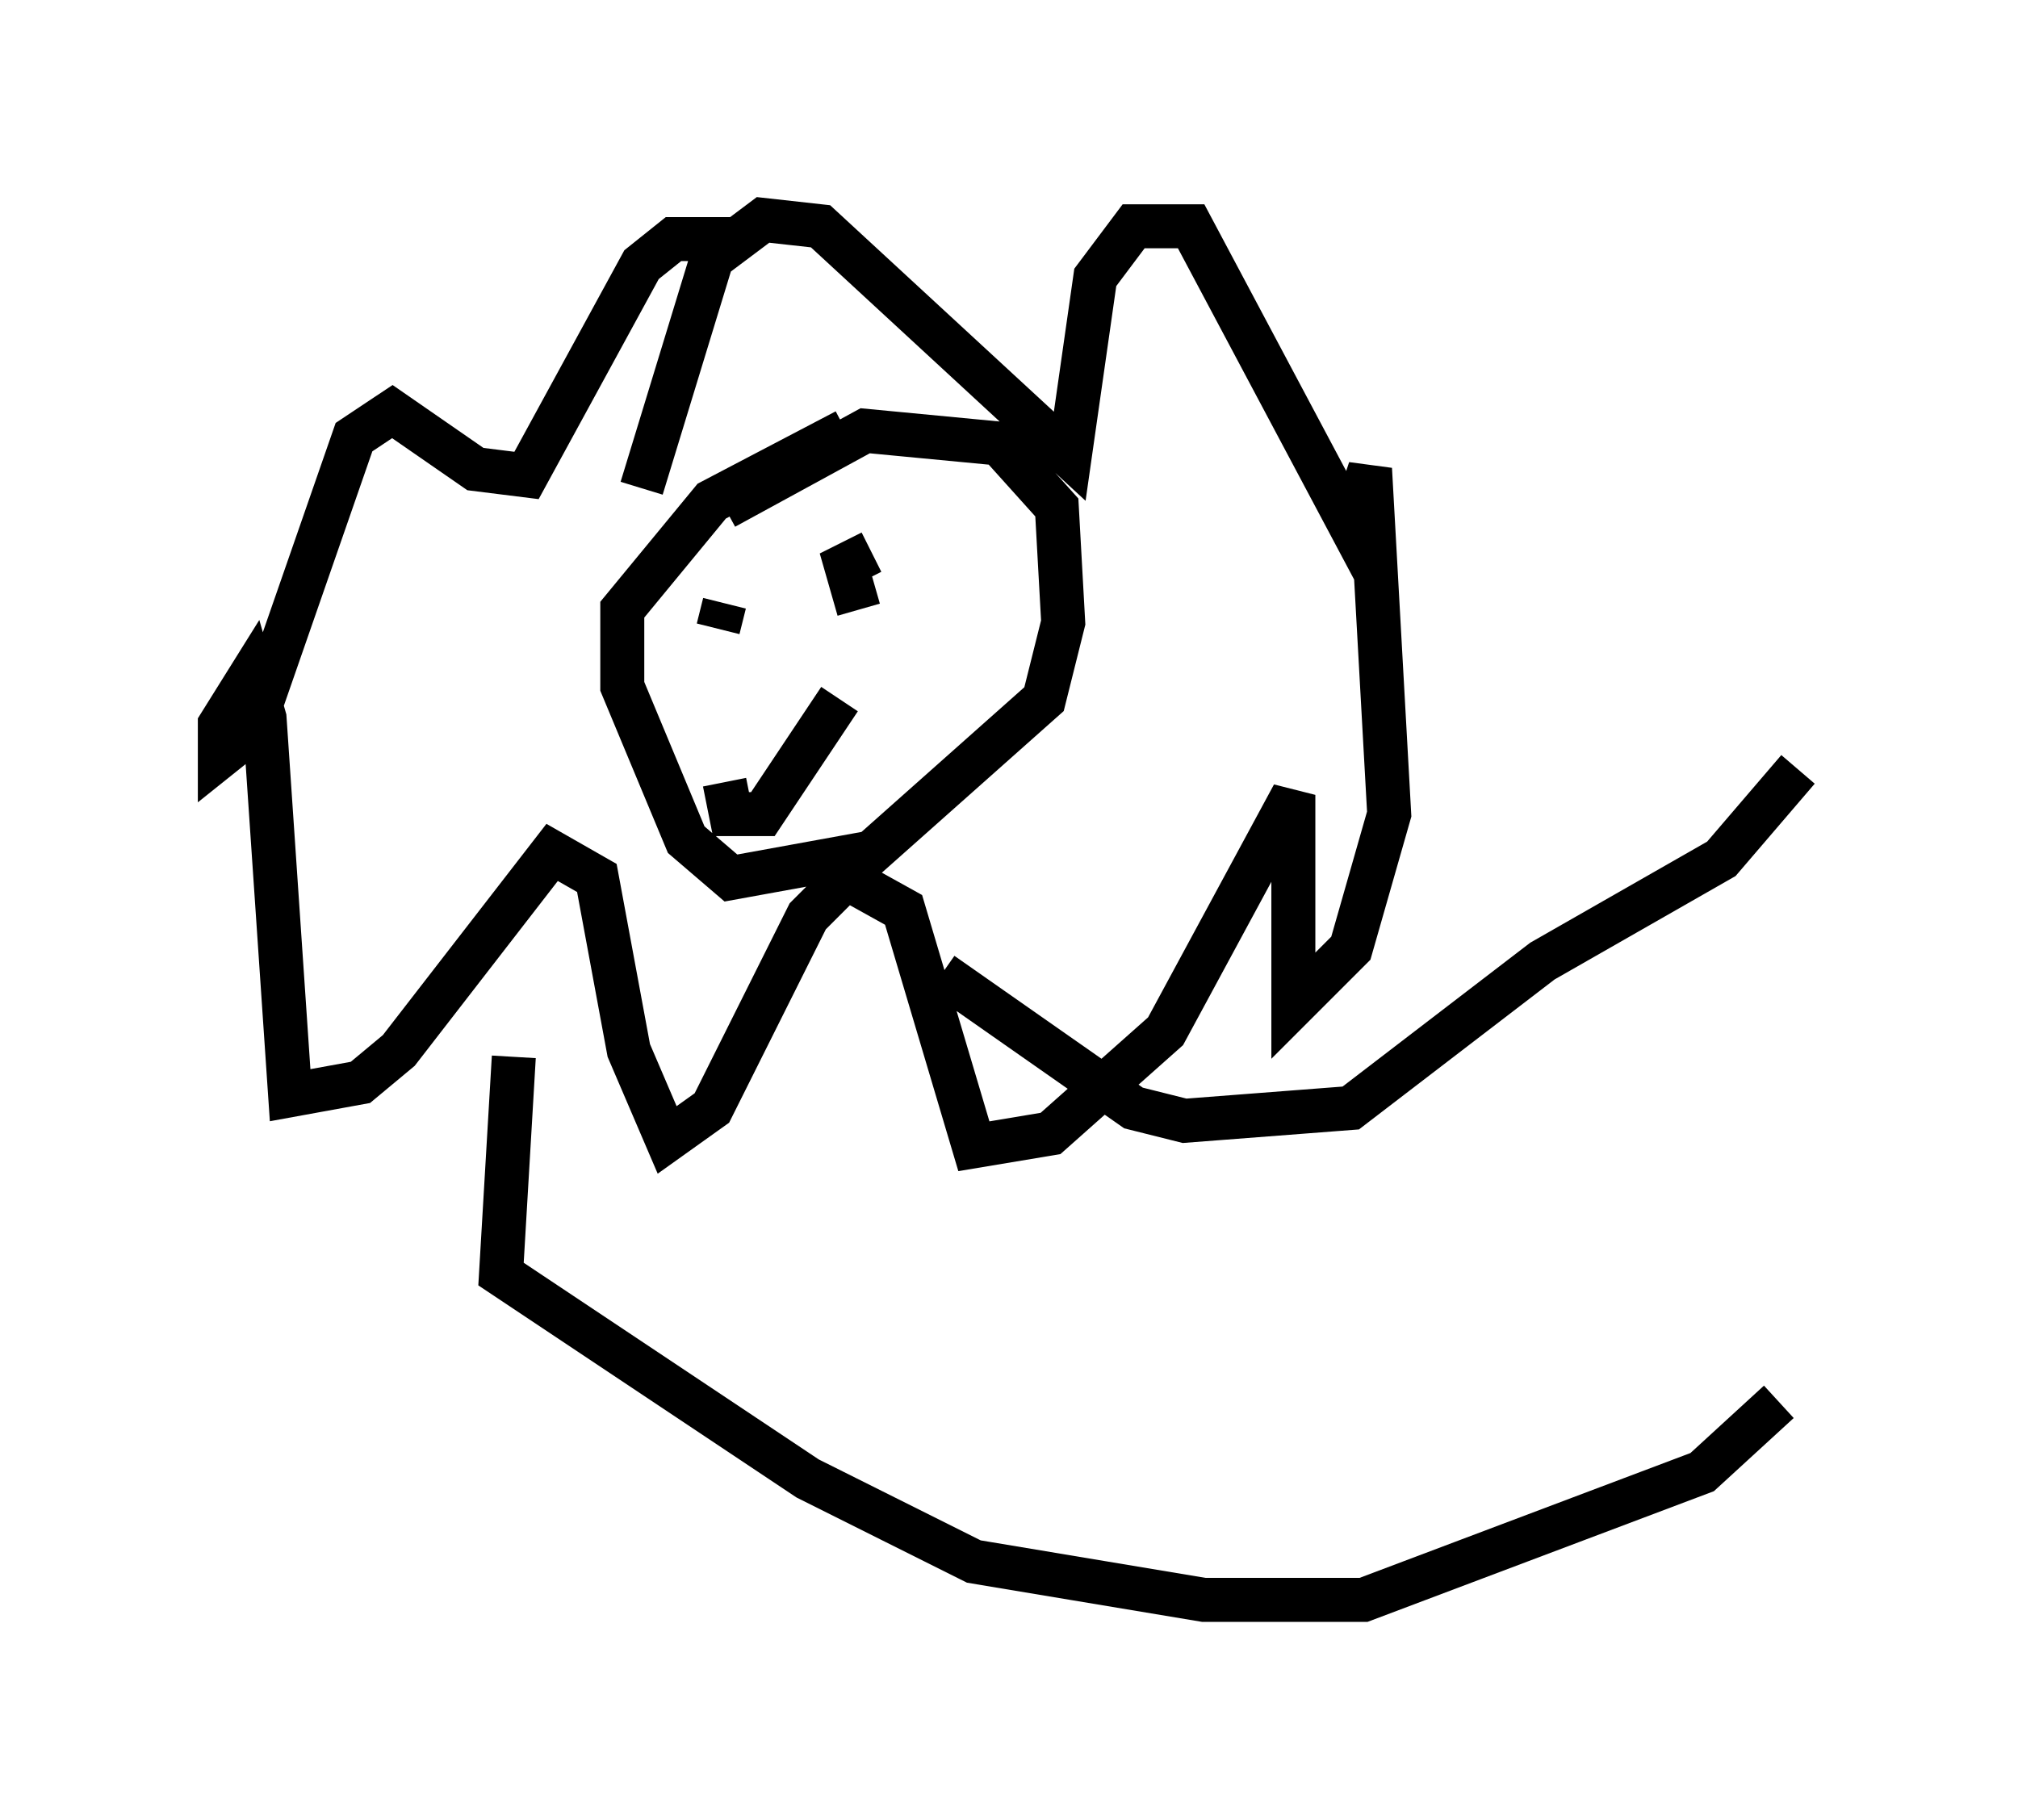 <?xml version="1.0" encoding="utf-8" ?>
<svg baseProfile="full" height="41.374" version="1.1" width="45.877" xmlns="http://www.w3.org/2000/svg" xmlns:ev="http://www.w3.org/2001/xml-events" xmlns:xlink="http://www.w3.org/1999/xlink"><defs /><rect fill="white" height="41.374" width="45.877" x="0" y="0" /><path d="M13.57, 12.844 m1.017, -1.743 l1.598, -5.229 1.162, -0.872 l1.307, 0.145 5.665, 5.229 l0.581, -4.067 0.872, -1.162 l1.307, 0.0 3.631, 6.827 l0.436, -1.307 0.436, 7.844 l-0.872, 3.05 -1.307, 1.307 l0.0, -4.793 -2.905, 5.374 l-2.615, 2.324 -1.743, 0.291 l-1.598, -5.374 -1.307, -0.726 l-0.872, 0.872 -2.179, 4.358 l-1.017, 0.726 -0.872, -2.034 l-0.726, -3.922 -1.017, -0.581 l-3.486, 4.503 -0.872, 0.726 l-1.598, 0.291 -0.581, -8.57 l-0.291, -1.017 -0.726, 1.162 l0.0, 0.726 0.726, -0.581 l2.324, -6.682 0.872, -0.581 l1.888, 1.307 1.162, 0.145 l2.615, -4.793 0.726, -0.581 l1.598, 0.0 m-0.436, 6.101 l3.196, -1.743 3.05, 0.291 l1.307, 1.453 0.145, 2.615 l-0.436, 1.743 -3.922, 3.486 l-3.196, 0.581 -1.017, -0.872 l-1.453, -3.486 0.0, -1.743 l2.034, -2.469 3.05, -1.598 m1.598, 2.76 l0.0, 0.0 m-1.307, 1.307 l-0.291, -1.017 0.581, -0.291 m-3.777, 1.743 l0.0, 0.0 m0.436, -0.581 l-0.145, 0.581 m2.76, 1.598 l-1.743, 2.615 -0.726, 0.0 l-0.145, -0.726 m4.939, 4.358 l4.358, 3.05 1.162, 0.291 l3.777, -0.291 4.358, -3.341 l4.067, -2.324 1.743, -2.034 m-29.195, 6.536 l-0.291, 4.939 6.972, 4.648 l3.777, 1.888 5.229, 0.872 l3.631, 0.0 7.698, -2.905 l1.743, -1.598 " fill="none" stroke="black" stroke-width="1" /></svg>